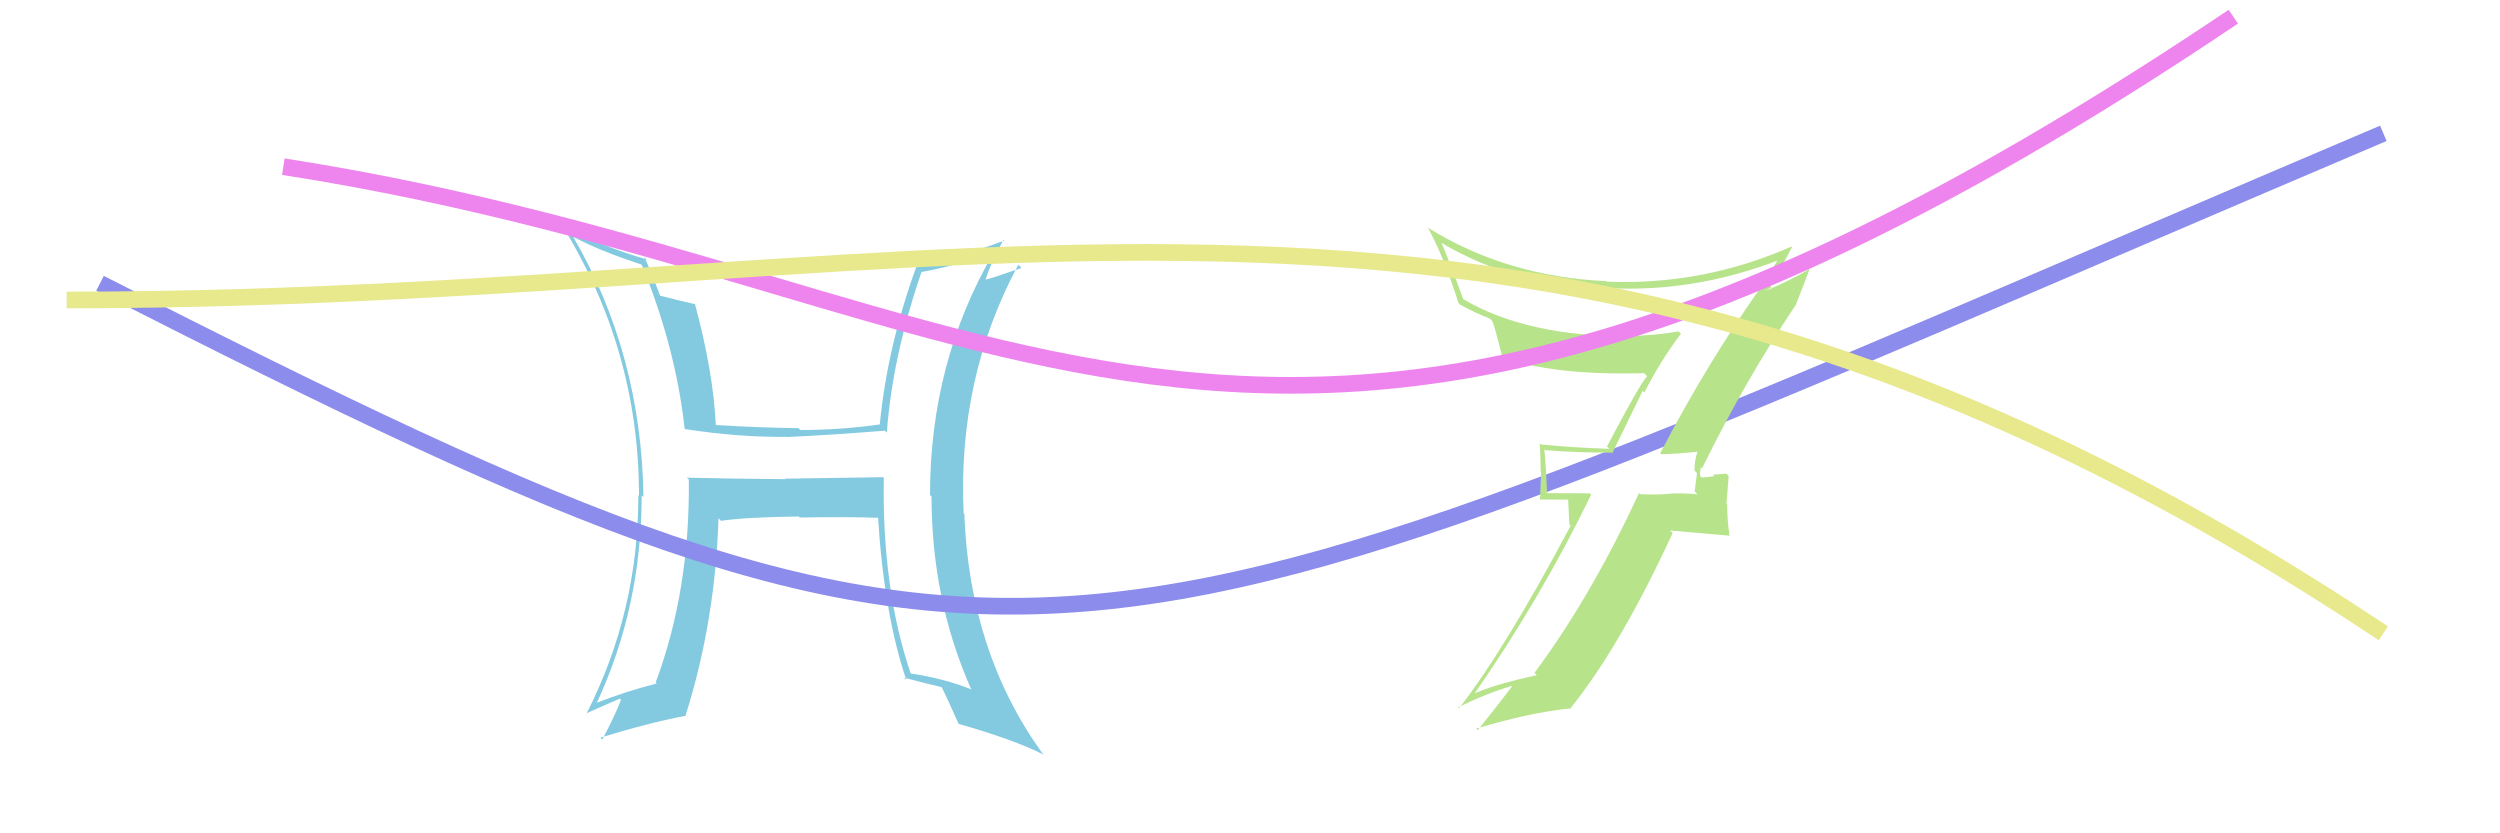 <svg xmlns="http://www.w3.org/2000/svg" width="150" height="50" viewBox="0,0,150,50"><rect width="100%" height="100%" fill="white"/><path fill="#83cae1" d="M52.97 28.62L52.98 28.63L47.09 28.72L47.13 28.75Q44.14 28.73 41.21 28.66L41.30 28.74L41.33 28.78Q41.40 35.43 39.34 40.95L39.37 40.98L39.40 41.01Q37.55 41.48 35.80 42.17L35.67 42.04L35.81 42.17Q38.50 36.38 38.50 29.72L38.61 29.83L38.61 29.83Q38.48 21.21 34.37 14.17L34.45 14.25L34.42 14.22Q35.99 15.06 38.46 15.86L38.40 15.80L38.52 15.92Q40.55 20.88 41.08 25.75L41.16 25.83L41.07 25.74Q44.36 26.25 47.21 26.21L47.19 26.19L47.22 26.22Q49.78 26.11 53.09 25.84L53.08 25.83L53.21 25.96Q53.54 21.42 55.29 16.32L55.26 16.29L55.29 16.32Q57.30 15.97 59.55 15.13L59.54 15.12L59.60 15.19Q55.80 21.74 55.80 29.70L55.87 29.77L55.89 29.79Q55.90 36.00 58.26 41.33L58.35 41.43L58.30 41.37Q56.64 40.70 54.58 40.40L54.56 40.37L54.67 40.49Q52.91 35.37 53.03 28.67ZM54.28 40.70L54.31 40.73L54.24 40.66Q55.43 40.98 56.54 41.24L56.57 41.27L56.47 41.17Q56.87 41.96 57.52 43.44L57.55 43.48L57.51 43.43Q60.85 44.38 62.64 45.29L62.62 45.27L62.53 45.18Q58.17 39.11 57.86 30.85L57.87 30.85L57.82 30.80Q57.44 22.70 61.10 15.88L61.29 16.08L60.15 16.46L60.15 16.46Q59.63 16.66 59.02 16.81L59.11 16.91L59.10 16.89Q59.37 15.94 60.21 14.38L60.26 14.43L60.26 14.43Q57.58 15.45 54.95 15.94L54.99 15.98L54.99 15.98Q53.25 20.75 52.79 25.43L52.91 25.55L52.82 25.46Q50.46 25.80 48.02 25.80L48.00 25.78L47.91 25.69Q45.48 25.66 42.97 25.50L42.98 25.52L42.95 25.49Q42.79 22.28 41.69 18.21L41.73 18.25L41.72 18.25Q41.02 18.11 39.57 17.73L39.67 17.83L39.63 17.79Q39.12 16.44 38.66 15.41L38.65 15.40L38.82 15.57Q36.05 14.78 33.77 13.53L33.70 13.46L33.68 13.44Q38.34 20.96 38.34 29.75L38.26 29.67L38.30 29.71Q38.31 36.69 35.19 42.82L35.25 42.87L35.18 42.80Q35.86 42.49 37.19 41.92L37.28 42.01L37.26 41.99Q36.94 42.85 36.14 44.37L36.12 44.36L36.02 44.26Q38.94 43.36 41.18 42.94L41.12 42.89L41.14 42.91Q42.92 37.26 43.11 31.09L43.11 31.10L43.26 31.25Q44.72 31.03 47.92 30.99L47.88 30.95L47.98 31.05Q50.82 31.00 52.72 31.07L52.79 31.14L52.68 31.03Q53.05 36.88 54.38 40.80Z"/><path d="M6 17 C63 46,63 42,143 8" stroke="#8c8cec" fill="none"/><path fill="#b7e38b" d="M99.56 27.15L99.61 27.20L99.67 27.25Q100.46 27.25 101.87 27.10L101.74 26.97L101.86 27.08Q101.67 27.58 101.67 28.23L101.82 28.38L101.68 29.49L101.85 29.66Q100.90 29.56 100.06 29.63L100.00 29.57L100.07 29.64Q99.24 29.69 98.40 29.65L98.46 29.70L98.34 29.58Q95.49 35.76 92.07 40.37L92.02 40.32L92.21 40.51Q89.61 41.07 88.31 41.68L88.27 41.64L88.38 41.75Q92.42 35.96 95.47 29.68L95.39 29.60L92.75 29.59L92.83 29.67Q92.78 28.29 92.66 26.95L92.64 26.93L92.72 27.01Q94.62 27.16 96.68 27.16L96.73 27.21L98.56 23.45L98.66 23.55Q99.64 21.63 100.85 20.03L100.89 20.06L100.71 19.88Q99.26 20.15 97.66 20.15L97.65 20.14L97.69 20.18Q91.60 20.18 87.83 17.97L87.79 17.94L87.16 16.23L87.11 16.19Q86.87 15.45 86.49 14.57L86.36 14.44L86.49 14.57Q90.76 17.13 96.47 17.36L96.55 17.44L96.39 17.28Q101.60 17.58 106.74 15.60L106.76 15.62L106.69 15.55Q106.46 15.93 105.96 16.80L106.03 16.87L105.96 16.80Q102.47 21.68 99.61 27.20ZM107.72 18.33L107.73 18.34L108.57 16.17L108.54 16.15Q107.66 16.71 105.99 17.43L105.97 17.42L106.29 17.24L106.21 17.16Q106.31 16.99 106.42 16.88L106.46 16.91L106.44 16.90Q106.79 16.18 107.51 14.85L107.58 14.91L107.47 14.80Q102.18 17.13 96.43 16.90L96.52 16.99L96.39 16.87Q90.38 16.60 85.62 13.63L85.71 13.72L85.71 13.72Q86.67 15.51 87.51 18.18L87.51 18.18L87.61 18.28Q88.60 18.82 89.40 19.12L89.37 19.09L89.54 19.27Q89.69 19.61 90.15 21.47L89.96 21.29L90.09 21.41Q93.13 22.54 98.65 22.39L98.84 22.59L98.83 22.57Q98.40 23.02 96.42 26.79L96.40 26.77L96.56 26.93Q94.44 26.86 92.46 26.67L92.50 26.72L92.38 26.59Q92.44 27.42 92.44 28.29L92.47 28.32L92.40 29.97L94.09 29.98L94.16 31.46L94.24 31.54Q90.32 38.93 87.54 42.50L87.39 42.35L87.49 42.45Q89.05 41.65 90.69 41.16L90.64 41.11L90.72 41.19Q90.03 42.10 88.66 43.82L88.73 43.88L88.57 43.72Q91.84 42.73 94.28 42.50L94.25 42.48L94.25 42.47Q97.23 38.76 100.36 31.98L100.20 31.83L103.75 32.14L103.77 32.16Q103.63 31.18 103.63 30.27L103.59 30.22L103.72 28.56L103.57 28.42Q103.33 28.44 102.78 28.48L102.80 28.51L102.86 28.57Q102.36 28.65 102.09 28.65L101.95 28.51L102.03 28.59Q101.97 28.42 102.01 28.27L102.02 28.28L102.04 28.03L102.12 28.11Q104.63 22.97 107.72 18.33Z"/><path d="M17 10 C62 17,76 40,134 1" stroke="#ee85ee" fill="none"/><path d="M4 18 C59 18,92 4,143 38" stroke="#e8e88c" fill="none"/></svg>